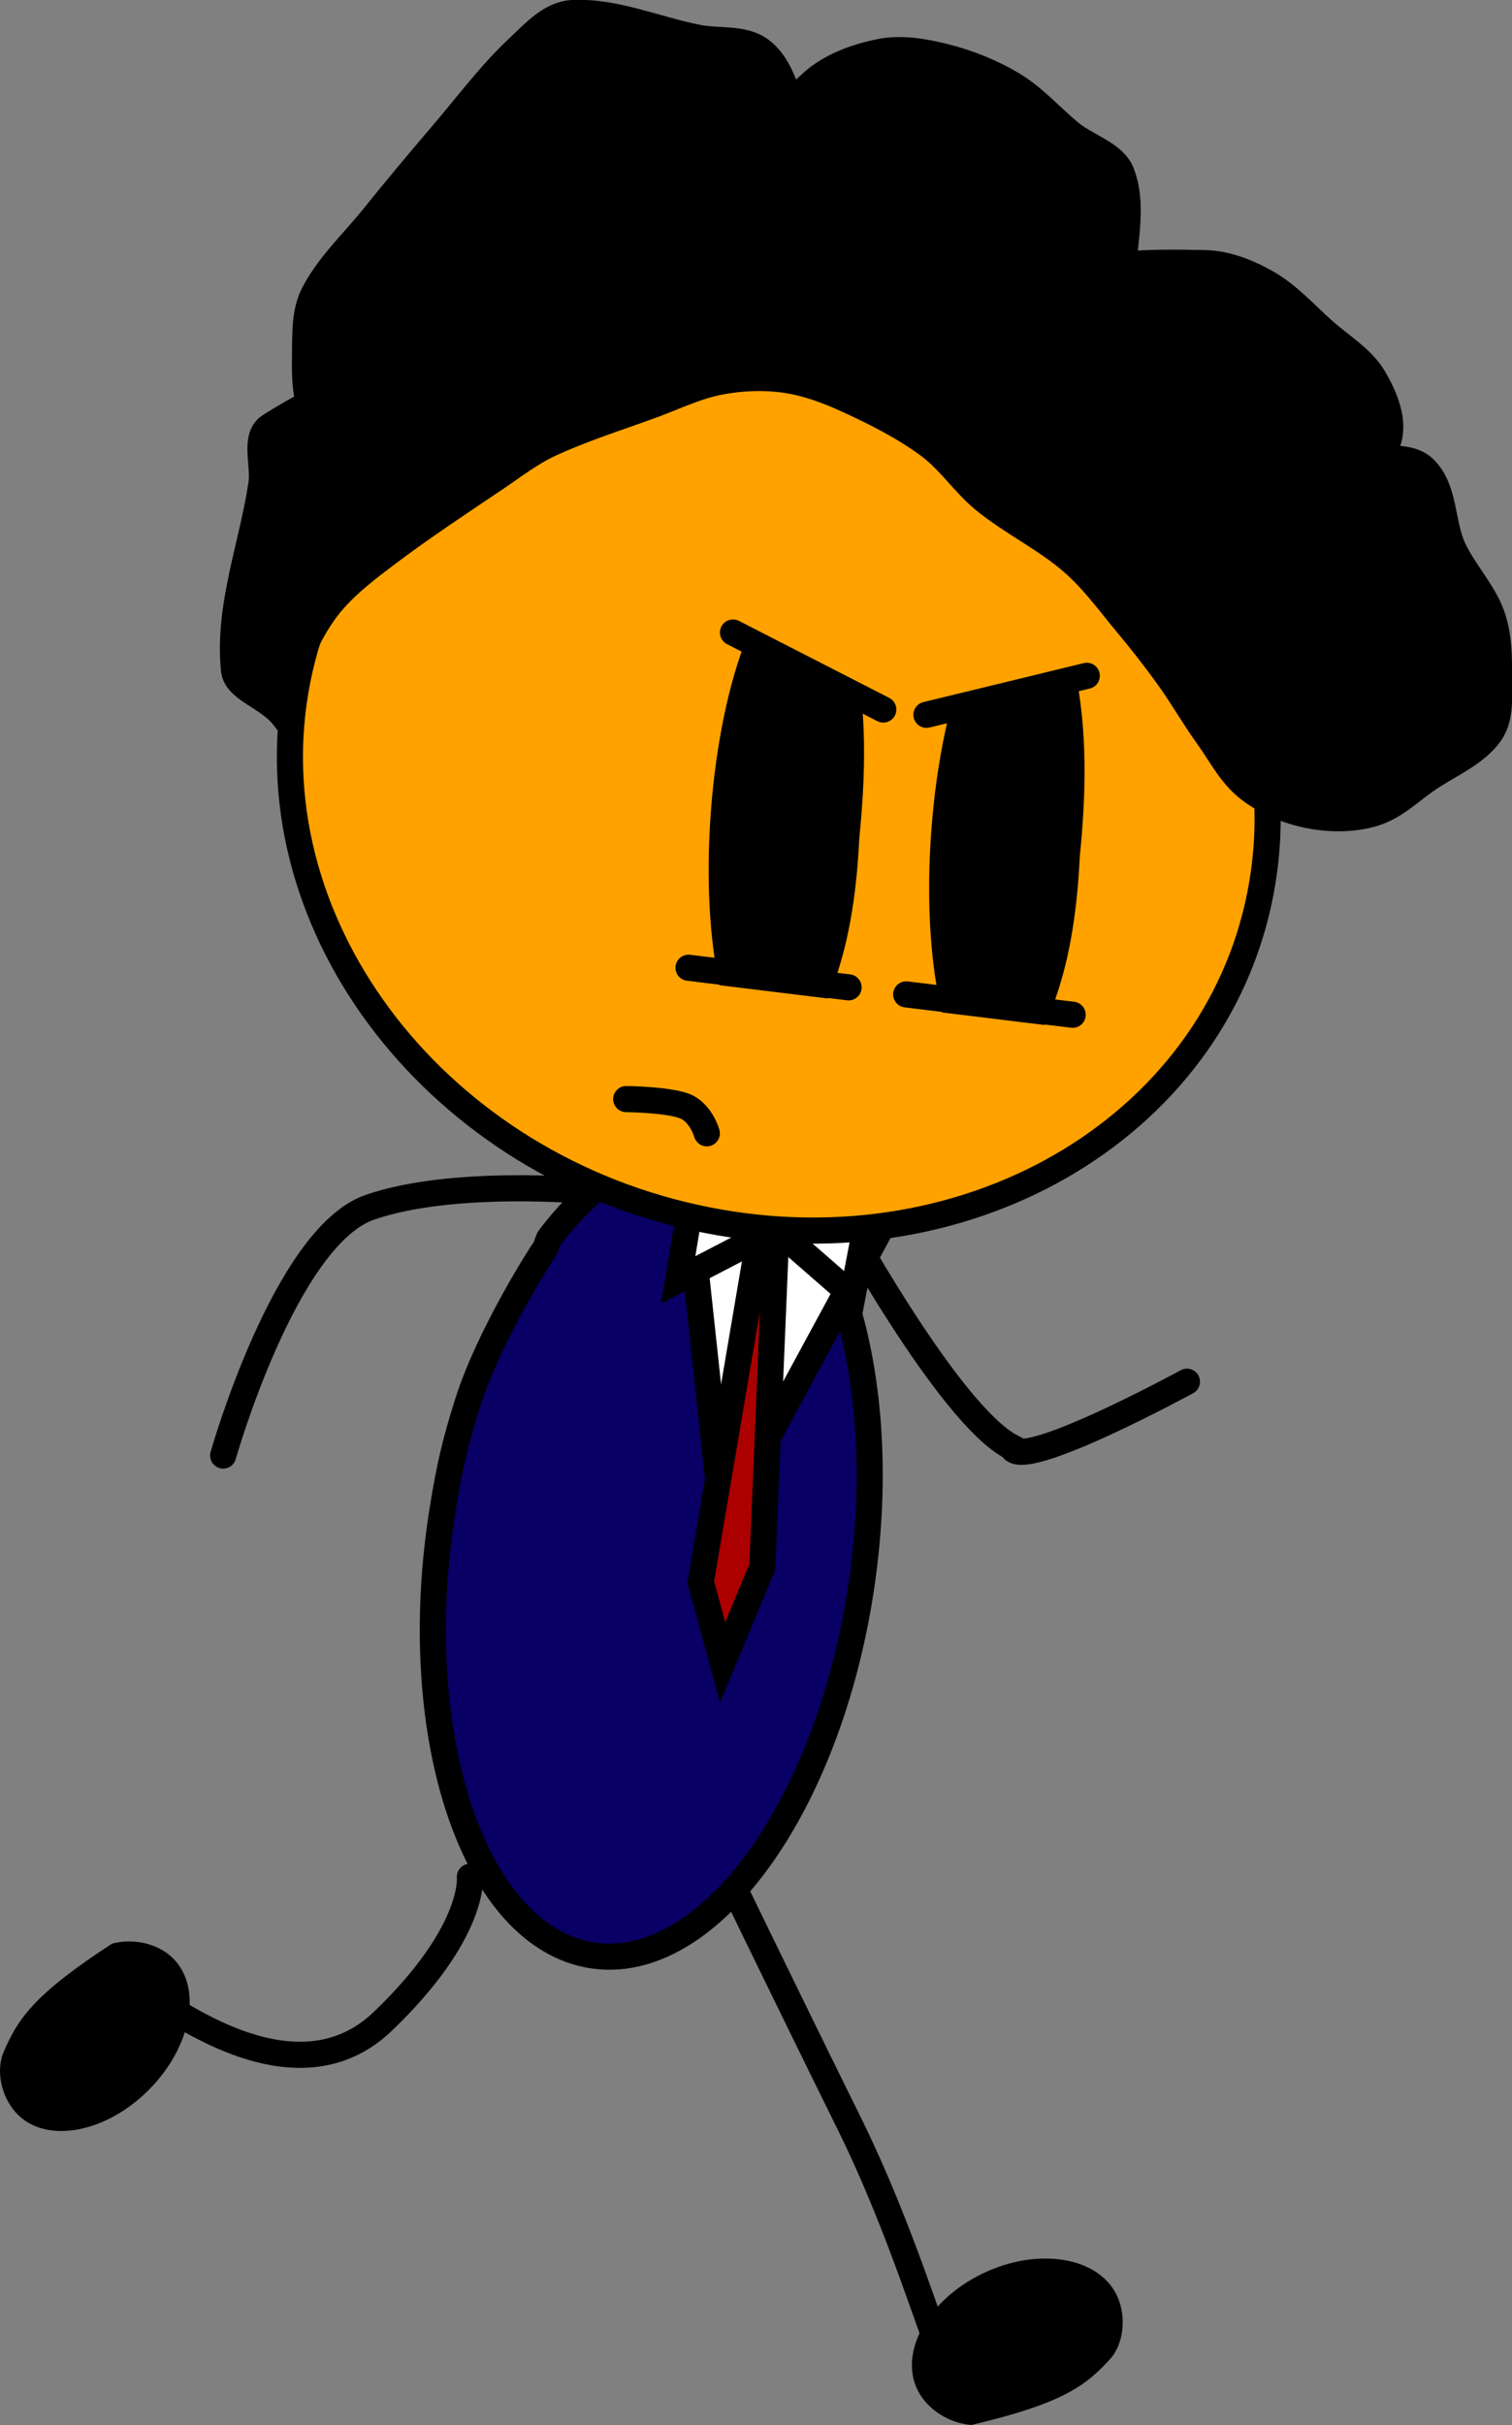 <svg xmlns="http://www.w3.org/2000/svg" xmlns:xlink="http://www.w3.org/1999/xlink" version="1.1" width="231.555" height="371.231" viewBox="0,0,231.555,371.231"><rect x="0" y="0" width="231.555" height="371.231" fill="#808080" stroke="none"/><g><g data-paper-data="{&quot;isPaintingLayer&quot;:true}" fill-rule="nonzero" stroke-linejoin="miter" stroke-miterlimit="10" stroke-dasharray="" stroke-dashoffset="0" style="mix-blend-mode: normal"><path d="M 71.961 287.307 C 71.961 287.307 72.92 295.731 58.624 309.438 C 43.069 324.353 19.752 301.8 19.116 303.294 C 17.169 307.867 12.145 312.14 12.145 312.14 " data-paper-data="{&quot;origRot&quot;:0,&quot;index&quot;:null}" fill="none" stroke="#000000" stroke-linecap="round" stroke-width="4"/><path d="M 153.96 356.294 C 153.96 356.294 147.925 362.904 144.089 359.744 C 143.109 358.936 138.233 341.611 130.042 325.038 C 120.529 305.787 110.602 285.274 110.602 285.274 " data-paper-data="{&quot;origRot&quot;:0,&quot;index&quot;:null}" fill="none" stroke="#000000" stroke-linecap="round" stroke-width="4"/><path d="M 162.776 345.949 C 166.488 346.53 169.511 348.336 170.974 351.252 C 172.437 354.168 172.263 358.272 170.255 360.856 C 166.369 365.186 162.916 367.89 148.745 371.231 C 145.306 370.943 142.007 368.837 140.547 365.928 C 139.088 363.02 139.471 359.561 141.267 356.324 C 143.063 353.087 146.274 350.072 150.471 348.047 C 154.669 346.022 159.065 345.368 162.776 345.949 Z " data-paper-data="{&quot;origRot&quot;:0,&quot;index&quot;:null}" fill="#000000" stroke="none" stroke-linecap="round" stroke-width="4"/><path d="M 12.068 325.959 C 8.428 326.665 5.042 325.992 2.759 323.752 C 0.476 321.513 -0.657 317.61 0.397 314.512 C 2.649 309.146 5.012 305.45 17.155 297.546 C 20.449 296.658 24.186 297.52 26.464 299.754 C 28.741 301.987 29.476 305.356 28.825 308.994 C 28.174 312.632 26.136 316.539 22.865 319.85 C 19.595 323.161 15.707 325.254 12.068 325.959 Z " data-paper-data="{&quot;origRot&quot;:0,&quot;index&quot;:null}" fill="#000000" stroke="none" stroke-linecap="round" stroke-width="4"/><path d="M 34.176 222.819 C 34.176 222.819 43.656 189.338 56.61 184.827 C 69.21 180.439 89.773 182.299 89.773 182.299 " data-paper-data="{&quot;index&quot;:null}" fill="none" stroke="#000000" stroke-linecap="round" stroke-width="4"/><path d="M 181.772 211.519 C 181.772 211.519 156.123 225.493 154.957 221.546 C 145.245 216.588 128.213 185.136 128.213 185.136 " data-paper-data="{&quot;index&quot;:null}" fill="none" stroke="#000000" stroke-linecap="round" stroke-width="4"/><path d="M 109.634 176.139 C 118.448 177.961 125.326 186.506 129.317 198.838 C 133.309 211.172 134.414 227.291 131.684 244.263 C 128.955 261.236 122.901 275.875 115.325 285.818 C 107.75 295.759 98.654 301.001 89.841 299.179 C 81.026 297.357 74.148 288.813 70.157 276.481 C 66.164 264.147 65.06 248.028 67.789 231.056 C 68.829 224.596 69.656 220.989 71.624 214.746 C 74.834 204.569 82.725 192.156 83.433 191.209 C 83.669 190.893 83.911 189.815 84.15 189.501 C 91.724 179.56 100.82 174.317 109.634 176.139 Z " data-paper-data="{&quot;origRot&quot;:0,&quot;index&quot;:null}" fill="#080064" stroke="#000000" stroke-linecap="butt" stroke-width="4"/><g data-paper-data="{&quot;origRot&quot;:0}" stroke-linecap="round"><path d="M 141.027 176.747 L 110.665 232.793 L 103.848 169.47 Z " fill="#ffffff" stroke-width="4" stroke="#000000"/><path d="M 107.315 242.169 L 116.015 190.972 L 112.05 177.44 L 124.331 178.906 L 118.772 191.301 L 116.742 239.887 L 110.663 254.491 Z " fill="#ac0000" stroke-width="4" stroke="#000000"/><path d="M 119.708 188.893 L 134.039 180.333 L 130.571 198.37 Z " fill="#ffffff" stroke-width="4" stroke="#000000"/><path d="M 103.864 195.92 L 106.549 179.708 L 116.667 189.267 Z " fill="#ffffff" stroke-width="4" stroke="#000000"/></g><path d="M 179.39 84.065 C 190.803 98.702 196.35 116.897 193.315 135.168 C 190.28 153.439 179.233 168.358 163.836 177.703 C 148.439 187.044 128.695 190.812 108.266 186.779 C 87.837 182.746 70.557 171.672 59.144 157.037 C 47.73 142.4 42.183 124.205 45.218 105.934 C 48.253 87.664 59.3 72.743 74.697 63.4 C 90.094 54.057 109.838 50.29 130.268 54.323 C 150.696 58.356 167.976 69.431 179.39 84.065 Z " data-paper-data="{&quot;origRot&quot;:0,&quot;index&quot;:null}" fill="#ffa200" stroke="#000000" stroke-linecap="butt" stroke-width="4"/><path d="M 95.901 168.255 C 95.901 168.255 101.907 168.306 104.69 169.27 C 107.321 170.182 108.246 173.49 108.246 173.49 " fill="none" stroke="#000000" stroke-linecap="round" stroke-width="4"/><g><path d="M 157.144 90.387 C 160.362 90.715 163.555 97.661 164.553 102.301 C 166.626 111.912 166.3 121.756 165.366 131.121 C 164.949 139.699 163.714 148.278 160.53 155.724 C 158.694 160.012 154.67 166.286 151.453 165.958 C 148.236 165.63 145.64 161.099 144.044 154.044 C 142.449 146.988 141.854 137.409 142.639 126.984 C 143.424 116.559 145.442 107.246 148.067 100.621 C 150.693 93.996 153.927 90.059 157.144 90.387 Z " data-paper-data="{&quot;origRot&quot;:0,&quot;index&quot;:null}" fill="#000000" stroke="none" stroke-linecap="butt" stroke-width="4"/><path d="M 123.376 87.567 C 126.593 87.895 129.787 94.842 130.785 99.481 C 132.858 109.092 132.532 118.937 131.598 128.302 C 131.181 136.88 129.946 145.459 126.762 152.905 C 124.926 157.193 120.902 163.466 117.685 163.139 C 114.468 162.811 111.872 158.279 110.276 151.225 C 108.681 144.169 108.085 134.589 108.871 124.165 C 109.656 113.74 111.674 104.427 114.299 97.801 C 116.925 91.177 120.159 87.24 123.376 87.567 Z " data-paper-data="{&quot;origRot&quot;:0,&quot;index&quot;:null}" fill="#000000" stroke="none" stroke-linecap="butt" stroke-width="4"/><path d="M 107.732 96.88 L 109.181 80.165 L 167.901 87.348 L 166.452 104.062 C 166.452 104.062 151.761 108.243 143.67 107.253 C 132.941 105.941 107.732 96.88 107.732 96.88 Z " fill="#ffa200" stroke="none" stroke-linecap="butt" stroke-width="4"/><path d="M 112.256 96.83 L 135.27 108.617 " fill="none" stroke="#000000" stroke-linecap="round" stroke-width="4"/><path d="M 166.435 103.457 L 141.881 109.425 " data-paper-data="{&quot;index&quot;:null}" fill="none" stroke="#000000" stroke-linecap="round" stroke-width="4"/><path d="M 103.945 163.418 L 105.091 150.199 L 163.811 157.382 L 162.665 170.601 C 162.665 170.601 148.08 173.545 139.989 172.555 C 129.261 171.243 103.945 163.418 103.945 163.418 Z " fill="#ffa200" stroke="none" stroke-linecap="butt" stroke-width="4"/><path d="M 129.955 151.147 L 105.443 148.149 " fill="none" stroke="#000000" stroke-linecap="round" stroke-width="4"/><path d="M 164.272 155.344 L 138.779 152.226 " fill="none" stroke="#000000" stroke-linecap="round" stroke-width="4"/></g><path d="M 43.431 109.719 C 41.011 106.607 36.15 105.59 35.84 102.573 C 34.845 92.845 38.645 83.522 40.046 74.01 C 40.477 71.083 38.775 66.846 41.34 65.222 C 49.26 60.206 58.708 55.842 68.64 55.901 C 72.075 55.922 71.826 62.381 70.945 65.398 C 69.974 68.73 67.128 71.829 63.652 73.005 C 60.704 74.003 56.822 72.847 54.053 71.116 C 51.117 69.28 49.11 66.133 47.825 63.107 C 46.576 60.167 46.687 56.92 46.719 53.846 C 46.751 50.865 46.683 47.68 48.013 45.057 C 50.246 40.66 54.039 37.16 57.153 33.292 C 60.58 29.036 64.095 24.822 67.655 20.664 C 71.544 16.123 75.112 11.279 79.519 7.174 C 81.837 5.013 84.297 2.171 87.688 2 C 94.082 1.673 100.493 4.521 106.885 5.78 C 110.082 6.409 113.874 5.727 116.484 7.669 C 119.291 9.757 120.229 13.423 121.351 16.54 C 122.879 20.781 124.265 25.196 124.371 29.57 C 124.445 32.582 123.477 35.619 121.878 38.122 C 120.171 40.793 117.917 43.558 114.746 44.63 C 111.776 45.636 107.261 46.15 104.986 43.84 C 102.71 41.528 103.512 37.337 105.08 34.814 C 110.217 26.551 117.054 19.228 124.398 12.618 C 127.177 10.116 131.09 8.663 134.968 7.917 C 138.093 7.316 141.538 7.902 144.728 8.708 C 148.375 9.63 151.986 11.076 155.203 13.031 C 158.495 15.031 161.022 18.002 163.994 20.414 C 166.532 22.474 170.623 23.558 171.745 26.461 C 173.577 31.198 172.25 36.328 172.042 41.216 C 171.917 44.189 172.731 47.793 170.748 50.004 C 168.749 52.232 164.871 52.303 161.703 52.745 C 158.078 53.25 150.528 54.861 150.581 52.816 C 150.656 49.8 157.009 44.45 161.958 42.621 C 168.861 40.072 176.887 40.127 184.526 40.282 C 187.771 40.348 191.099 41.641 193.963 43.27 C 197.313 45.177 199.899 48.121 202.753 50.653 C 205.355 52.962 208.614 54.892 210.343 57.799 C 212.06 60.687 213.529 64.279 212.648 67.297 C 211.676 70.629 208.561 73.242 205.356 74.904 C 202.452 76.411 198.629 75.842 195.271 76.311 C 191.914 76.779 188.629 77.865 185.188 77.716 C 181.157 77.541 173.133 77.581 173.189 75.354 C 173.26 72.519 180.802 69.283 185.443 67.593 C 188.45 66.498 192.042 66.955 195.365 67.285 C 199.798 67.725 204.169 69.018 208.564 69.883 C 211.76 70.513 215.891 69.49 218.162 71.773 C 221.337 74.964 220.729 79.992 222.544 83.941 C 224.168 87.471 227.144 90.523 228.45 94.146 C 229.526 97.134 229.587 100.333 229.555 103.407 C 229.524 106.389 229.938 109.767 228.262 112.196 C 226.035 115.424 221.878 117.05 218.569 119.331 C 215.926 121.151 213.568 123.544 210.399 124.505 C 207.318 125.438 203.771 125.461 200.477 124.812 C 197.181 124.164 193.841 122.785 191.201 120.725 C 188.485 118.606 186.936 115.45 184.972 112.717 C 182.839 109.747 181.039 106.579 178.905 103.609 C 176.942 100.876 174.851 98.202 172.677 95.6 C 169.954 92.341 167.459 88.841 164.21 86.02 C 160.11 82.461 155.007 80.025 150.783 76.594 C 147.634 74.038 145.439 70.513 142.154 68.113 C 138.309 65.304 133.965 63.101 129.603 61.121 C 126.599 59.757 123.409 58.582 120.166 58.132 C 116.849 57.672 113.441 57.824 110.244 58.439 C 106.587 59.142 103.273 60.784 99.836 62.043 C 94.581 63.966 89.169 65.652 84.144 67.997 C 81.187 69.375 78.637 71.376 75.974 73.17 C 70.42 76.912 64.797 80.609 59.474 84.617 C 56.465 86.882 53.409 89.186 50.98 91.988 C 48.905 94.384 47.361 97.199 46.086 100.069 C 44.884 102.776 44.423 105.773 43.593 108.62 C 43.385 109.333 44.238 109.124 43.593 108.62 Z " data-paper-data="{&quot;origRot&quot;:0,&quot;index&quot;:null}" fill="#000000" stroke="#000000" stroke-linecap="round" stroke-width="4"/></g></g></svg>